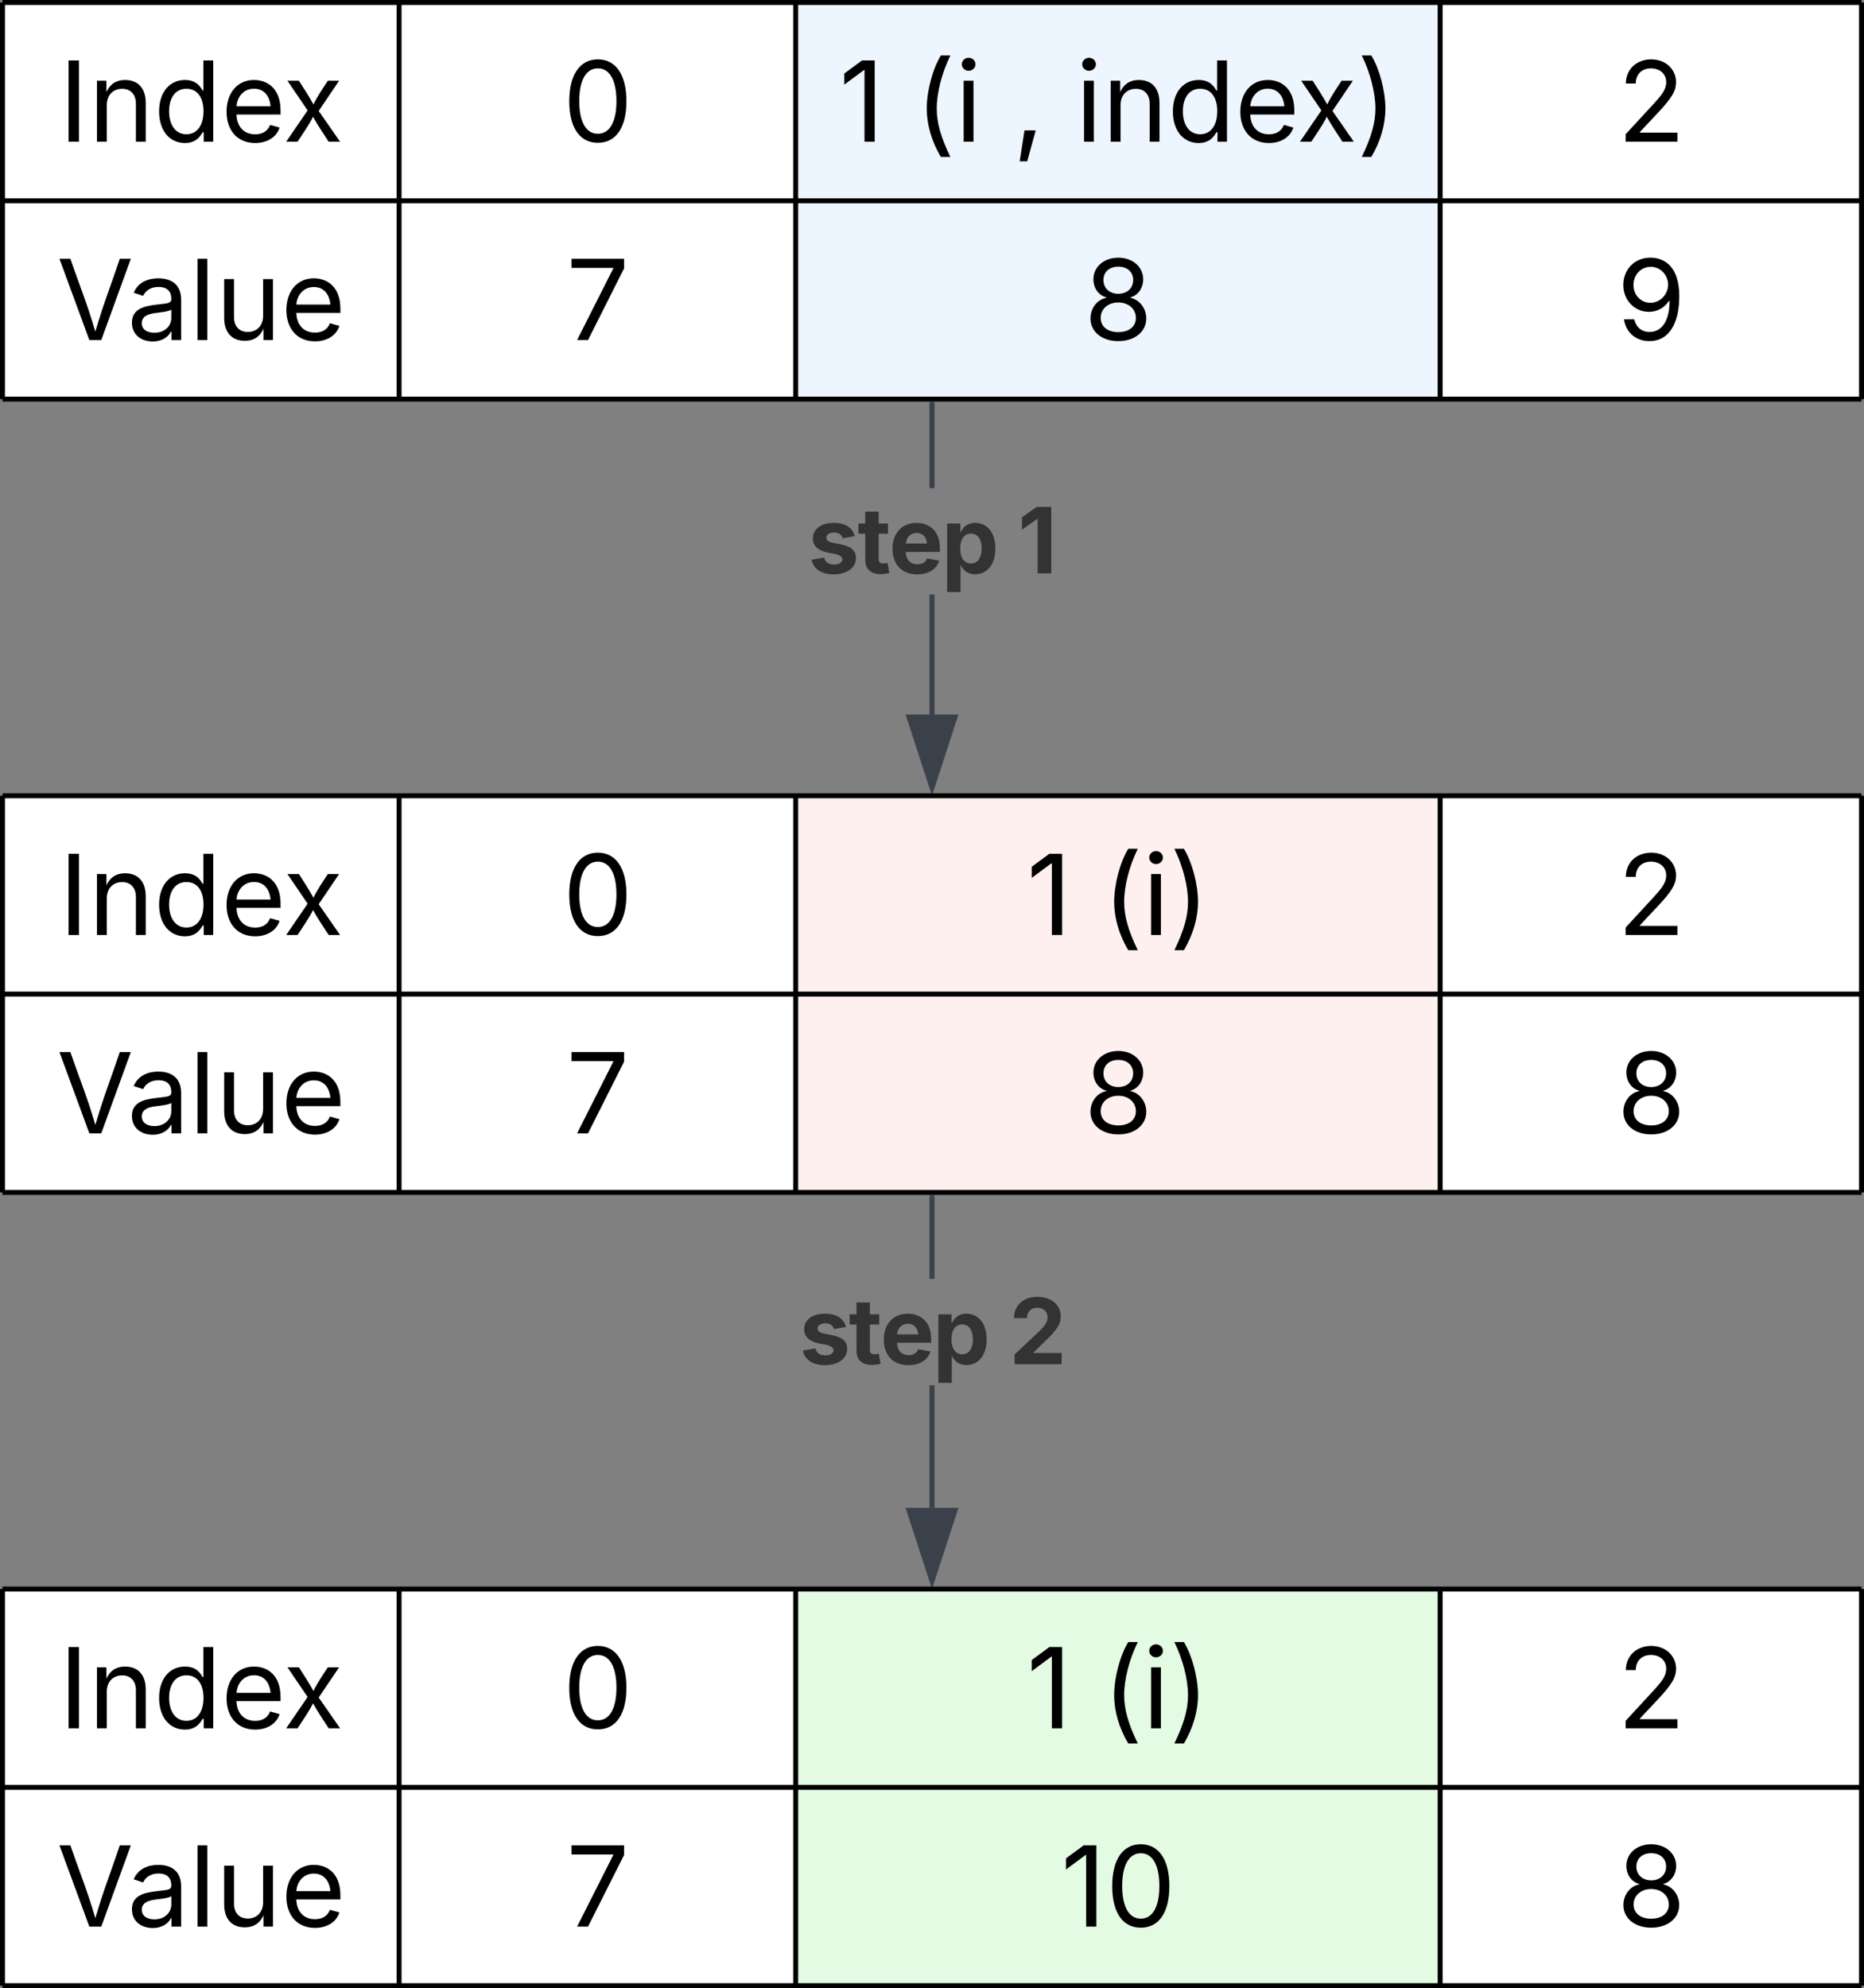 <svg xmlns="http://www.w3.org/2000/svg" xmlns:xlink="http://www.w3.org/1999/xlink" xmlns:lucid="lucid" width="376" height="401"><rect width="100%" height="100%" fill="#808080" stroke="none"/><g transform="translate(-979.5 -499.5)" lucid:page-tab-id="0_0"><path d="M980 500h80v40h-80zM1060 500h80v40h-80z" fill="#fff"/><path d="M1140 500h130v40h-130z" fill="#edf5ff"/><path d="M1270 500h85v40h-85zM980 540h80v40h-80zM1060 540h80v40h-80z" fill="#fff"/><path d="M1140 540h130v40h-130z" fill="#edf5ff"/><path d="M1270 540h85v40h-85z" fill="#fff"/><path d="M980 500v40M980 500h80M1060 500v40M1060 500h80M1140 500v40M1140 500h130M1270 500v40M1355 500v40M1270 500h85M980 540v40M980 540h80M980 580h80M1060 540v40M1060 540h80M1060 580h80M1140 540v40M1140 540h130M1140 580h130M1270 540v40M1355 540v40M1270 540h85M1270 580h85" stroke="#000" fill="none"/><use xlink:href="#a" transform="matrix(1,0,0,1,985,505) translate(6.354 23.084)"/><use xlink:href="#b" transform="matrix(1,0,0,1,1065,505) translate(27.99 23.084)"/><use xlink:href="#c" transform="matrix(1,0,0,1,1145,505) translate(3.755 23.084)"/><use xlink:href="#d" transform="matrix(1,0,0,1,1145,505) translate(19.044 23.084)"/><use xlink:href="#e" transform="matrix(1,0,0,1,1145,505) translate(38.781 23.084)"/><use xlink:href="#f" transform="matrix(1,0,0,1,1145,505) translate(51.433 23.084)"/><use xlink:href="#g" transform="matrix(1,0,0,1,1275,505) translate(30.724 23.084)"/><use xlink:href="#h" transform="matrix(1,0,0,1,985,545) translate(5.92 23.084)"/><use xlink:href="#i" transform="matrix(1,0,0,1,1065,545) translate(28.712 23.084)"/><use xlink:href="#j" transform="matrix(1,0,0,1,1145,545) translate(53.126 23.084)"/><use xlink:href="#k" transform="matrix(1,0,0,1,1275,545) translate(30.61 23.084)"/><path d="M1167.97 643.62h-.94v-24.18h.94zm0-45.7h-.94V581h.94z" stroke="#3a414a" stroke-width=".05" fill="#3a414a"/><path d="M1167.97 581h-.94v-.5h.94z" fill="#3a414a"/><path stroke="#3a414a" stroke-width=".05" fill="#3a414a"/><path d="M1167.5 658.38l-4.63-14.26h9.27z" fill="#3a414a"/><path d="M1167.5 659.92l-5.3-16.28h10.6zm-3.98-15.33l3.98 12.25 3.98-12.26z" stroke="#3a414a" stroke-width=".05" fill="#3a414a"/><use xlink:href="#l" transform="matrix(1,0,0,1,1142.517,597.93) translate(0 17.222)"/><use xlink:href="#m" transform="matrix(1,0,0,1,1142.517,597.93) translate(42.3 17.222)"/><path d="M980 660h80v40h-80zM1060 660h80v40h-80z" fill="#fff"/><path d="M1140 660h130v40h-130z" fill="#fff0f0"/><path d="M1270 660h85v40h-85zM980 700h80v40h-80zM1060 700h80v40h-80z" fill="#fff"/><path d="M1140 700h130v40h-130z" fill="#fff0f0"/><path d="M1270 700h85v40h-85z" fill="#fff"/><path d="M980 660v40M980 660h80M1060 660v40M1060 660h80M1140 660v40M1140 660h130M1270 660v40M1355 660v40M1270 660h85M980 700v40M980 700h80M980 740h80M1060 700v40M1060 700h80M1060 740h80M1140 700v40M1140 700h130M1140 740h130M1270 700v40M1355 700v40M1270 700h85M1270 740h85" stroke="#000" fill="none"/><use xlink:href="#a" transform="matrix(1,0,0,1,985,665) translate(6.354 23.084)"/><use xlink:href="#b" transform="matrix(1,0,0,1,1065,665) translate(27.99 23.084)"/><use xlink:href="#c" transform="matrix(1,0,0,1,1145,665) translate(41.559 23.084)"/><use xlink:href="#n" transform="matrix(1,0,0,1,1145,665) translate(56.848 23.084)"/><use xlink:href="#g" transform="matrix(1,0,0,1,1275,665) translate(30.724 23.084)"/><use xlink:href="#h" transform="matrix(1,0,0,1,985,705) translate(5.92 23.084)"/><use xlink:href="#i" transform="matrix(1,0,0,1,1065,705) translate(28.712 23.084)"/><use xlink:href="#j" transform="matrix(1,0,0,1,1145,705) translate(53.126 23.084)"/><use xlink:href="#j" transform="matrix(1,0,0,1,1275,705) translate(30.626 23.084)"/><path d="M1167.97 803.62h-.94v-24.68h.94zm0-46.2h-.94V741h.94z" stroke="#3a414a" stroke-width=".05" fill="#3a414a"/><path d="M1167.97 741h-.94v-.5h.94z" fill="#3a414a"/><path stroke="#3a414a" stroke-width=".05" fill="#3a414a"/><path d="M1167.5 818.38l-4.63-14.26h9.27z" fill="#3a414a"/><path d="M1167.5 819.92l-5.3-16.28h10.6zm-3.98-15.33l3.98 12.25 3.98-12.26z" stroke="#3a414a" stroke-width=".05" fill="#3a414a"/><use xlink:href="#l" transform="matrix(1,0,0,1,1140.751,757.431) translate(0 17.222)"/><use xlink:href="#o" transform="matrix(1,0,0,1,1140.751,757.431) translate(42.3 17.222)"/><path d="M980 820h80v40h-80zM1060 820h80v40h-80z" fill="#fff"/><path d="M1140 820h130v40h-130z" fill="#e3fae3"/><path d="M1270 820h85v40h-85zM980 860h80v40h-80zM1060 860h80v40h-80z" fill="#fff"/><path d="M1140 860h130v40h-130z" fill="#e3fae3"/><path d="M1270 860h85v40h-85z" fill="#fff"/><path d="M980 820v40M980 820h80M1060 820v40M1060 820h80M1140 820v40M1140 820h130M1270 820v40M1355 820v40M1270 820h85M980 860v40M980 860h80M980 900h80M1060 860v40M1060 860h80M1060 900h80M1140 860v40M1140 860h130M1140 900h130M1270 860v40M1355 860v40M1270 860h85M1270 900h85" stroke="#000" fill="none"/><use xlink:href="#a" transform="matrix(1,0,0,1,985,825) translate(6.354 23.084)"/><use xlink:href="#b" transform="matrix(1,0,0,1,1065,825) translate(27.99 23.084)"/><use xlink:href="#c" transform="matrix(1,0,0,1,1145,825) translate(41.559 23.084)"/><use xlink:href="#n" transform="matrix(1,0,0,1,1145,825) translate(56.848 23.084)"/><g><use xlink:href="#g" transform="matrix(1,0,0,1,1275,825) translate(30.724 23.084)"/></g><g><use xlink:href="#h" transform="matrix(1,0,0,1,985,865) translate(5.92 23.084)"/></g><g><use xlink:href="#i" transform="matrix(1,0,0,1,1065,865) translate(28.712 23.084)"/></g><g><use xlink:href="#p" transform="matrix(1,0,0,1,1145,865) translate(48.471 23.084)"/></g><g><use xlink:href="#j" transform="matrix(1,0,0,1,1275,865) translate(30.626 23.084)"/></g><defs><path d="M370-1490V0H180v-1490h190" id="q"/><path d="M338-670V0H158v-1118h173l1 207c72-158 192-221 342-221 226 0 378 139 378 422V0H872v-695c0-172-96-275-252-275-161 0-282 109-282 300" id="r"/><path d="M577 24c-279 0-473-224-473-580 0-354 195-576 474-576 218 0 287 134 324 193h14v-551h180V0H922v-173h-20C865-111 790 24 577 24zm27-161c203 0 314-172 314-421 0-247-108-413-314-413-212 0-317 181-317 413 0 235 108 421 317 421" id="s"/><path d="M628 24c-324 0-524-230-524-574 0-343 198-582 503-582 237 0 487 146 487 559v75H286c9 234 145 362 343 362 132 0 231-58 273-172l174 48C1024-91 857 24 628 24zM287-650h624c-17-190-120-322-304-322-192 0-309 151-320 322" id="t"/><path d="M65 0l393-574-370-544h210c88 136 192 297 267 435 67-142 176-302 264-435h206L661-564 1053 0H844c-94-144-206-310-287-458C484-308 366-142 273 0H65" id="u"/><g id="a"><use transform="matrix(0.011,0,0,0.011,0,0)" xlink:href="#q"/><use transform="matrix(0.011,0,0,0.011,5.968,0)" xlink:href="#r"/><use transform="matrix(0.011,0,0,0.011,19.097,0)" xlink:href="#s"/><use transform="matrix(0.011,0,0,0.011,32.704,0)" xlink:href="#t"/><use transform="matrix(0.011,0,0,0.011,45.161,0)" xlink:href="#u"/></g><path d="M646 20c-332 0-524-278-524-764 0-483 194-766 524-766s524 283 524 766c0 485-191 764-524 764zm0-166c218 0 341-220 341-598 0-380-123-601-341-601s-341 222-341 601c0 378 123 598 341 598" id="v"/><use transform="matrix(0.011,0,0,0.011,0,0)" xlink:href="#v" id="b"/><path d="M653-1490V0H466v-1314h-10L96-1047v-204l324-239h233" id="w"/><use transform="matrix(0.011,0,0,0.011,0,0)" xlink:href="#w" id="c"/><path d="M218-607c0-325 108-727 258-974h175c-155 315-250 682-250 974 0 265 78 531 250 886H476C306-10 218-315 218-607" id="x"/><path d="M158 0v-1118h180V0H158zm91-1301c-68 0-125-53-125-119s57-119 125-119c69 0 126 53 126 119s-57 119-126 119" id="y"/><g id="d"><use transform="matrix(0.011,0,0,0.011,0,0)" xlink:href="#x"/><use transform="matrix(0.011,0,0,0.011,8.105,0)" xlink:href="#y"/></g><path d="M128 359l88-567h206L266 359H128" id="z"/><use transform="matrix(0.011,0,0,0.011,0,0)" xlink:href="#z" id="e"/><path d="M96 279C273-86 346-350 346-607c0-292-95-659-250-974h175c150 246 258 650 258 974 0 297-91 602-258 886H96" id="A"/><g id="f"><use transform="matrix(0.011,0,0,0.011,0,0)" xlink:href="#y"/><use transform="matrix(0.011,0,0,0.011,5.382,0)" xlink:href="#r"/><use transform="matrix(0.011,0,0,0.011,18.511,0)" xlink:href="#s"/><use transform="matrix(0.011,0,0,0.011,32.118,0)" xlink:href="#t"/><use transform="matrix(0.011,0,0,0.011,44.575,0)" xlink:href="#u"/><use transform="matrix(0.011,0,0,0.011,56.706,0)" xlink:href="#A"/></g><path d="M154 0v-137l495-537c165-179 249-281 249-418 0-156-121-253-280-253-170 0-278 110-278 278H158c0-264 200-443 465-443 266 0 455 183 455 416 0 161-73 288-336 568L416-179v12h687V0H154" id="B"/><use transform="matrix(0.011,0,0,0.011,0,0)" xlink:href="#B" id="g"/><path d="M600 0L52-1490h200c166 485 304 806 458 1336 156-533 285-846 449-1336h202L819 0H600" id="C"/><path d="M471 26C259 26 90-98 90-318c0-256 228-303 435-329 202-27 287-16 287-108 0-139-79-219-234-219-161 0-248 86-283 164l-173-57c86-203 278-265 451-265 150 0 419 46 419 395V0H815v-152h-12C765-73 660 26 471 26zm31-159c199 0 310-134 310-271v-155c-30 35-226 55-295 64-131 17-246 59-246 186 0 116 97 176 231 176" id="D"/><path d="M338-1490V0H158v-1490h180" id="E"/><path d="M537 14c-226 0-379-139-379-422v-710h180v695c0 172 97 275 253 275 160 0 281-109 281-300v-670h181V0H879v-209C806-46 684 14 537 14" id="F"/><g id="h"><use transform="matrix(0.011,0,0,0.011,0,0)" xlink:href="#C"/><use transform="matrix(0.011,0,0,0.011,14.204,0)" xlink:href="#D"/><use transform="matrix(0.011,0,0,0.011,26.682,0)" xlink:href="#E"/><use transform="matrix(0.011,0,0,0.011,32.064,0)" xlink:href="#F"/><use transform="matrix(0.011,0,0,0.011,45.204,0)" xlink:href="#t"/></g><path d="M200 0l662-1311v-12H98v-167h963v177L400 0H200" id="G"/><use transform="matrix(0.011,0,0,0.011,0,0)" xlink:href="#G" id="i"/><path d="M633 20c-303 0-511-173-511-416 0-188 124-348 291-378v-8c-145-37-237-174-237-332 0-227 192-396 457-396 261 0 456 169 456 396 0 158-94 295-235 332v8c162 30 291 190 291 378 0 243-212 416-512 416zm0-165c197 0 322-103 322-261 0-165-138-283-322-283-188 0-324 118-324 283 0 158 123 261 324 261zm0-703c157 0 272-101 272-252 0-149-110-246-272-246-165 0-273 97-273 246 0 151 112 252 273 252" id="H"/><use transform="matrix(0.011,0,0,0.011,0,0)" xlink:href="#H" id="j"/><path d="M603 20c-253 0-434-161-469-399h188c31 132 124 231 281 231 227 0 367-207 367-568h-12c-80 122-211 199-367 199-257 0-469-206-469-493 0-278 200-505 506-500 245 4 520 158 520 706 0 527-208 824-545 824zm16-703c181 0 324-157 324-332 0-171-135-328-318-328-180 0-317 148-317 332 0 183 131 328 311 328" id="I"/><use transform="matrix(0.011,0,0,0.011,0,0)" xlink:href="#I" id="k"/><path fill="#333" d="M572 22C302 22 117-98 78-306l279-48c29 105 101 156 224 156 114 0 185-48 185-115 0-118-228-130-337-155-215-49-322-150-322-317 0-215 187-347 470-347 265 0 424 116 466 298l-266 47c-24-76-87-130-196-130-98 0-174 46-174 113 0 56 38 95 144 117l201 40c216 44 320 143 320 302 0 220-207 367-500 367" id="J"/><path fill="#333" d="M683-1118v229H474v562c0 71 29 104 102 104 23 0 73-7 95-13l43 225C647 9 580 16 520 16 296 16 174-96 174-301v-588H20v-229h154v-266h300v266h209" id="K"/><path fill="#333" d="M633 22C291 22 81-200 81-553c0-345 210-579 537-579 292 0 525 185 525 567v84H378c7 183 109 277 260 277 105 0 184-46 216-132l272 51C1071-99 893 22 633 22zM380-669h474c-15-146-94-237-233-237-143 0-229 99-241 237" id="L"/><path fill="#333" d="M128 418v-1536h295v188h14c41-89 129-202 319-202 248 0 453 193 453 575 0 372-197 576-455 576-183 0-275-108-317-198h-9v597H128zm534-640c156 0 240-139 240-336 0-196-83-334-240-334-154 0-241 131-241 334 0 202 88 336 241 336" id="M"/><g id="l"><use transform="matrix(0.009,0,0,0.009,0,0)" xlink:href="#J"/><use transform="matrix(0.009,0,0,0.009,9.957,0)" xlink:href="#K"/><use transform="matrix(0.009,0,0,0.009,16.293,0)" xlink:href="#L"/><use transform="matrix(0.009,0,0,0.009,26.884,0)" xlink:href="#M"/></g><path fill="#333" d="M749-1490V0H444v-1221h-10L93-980v-279l329-231h327" id="N"/><use transform="matrix(0.009,0,0,0.009,0,0)" xlink:href="#N" id="m"/><g id="n"><use transform="matrix(0.011,0,0,0.011,0,0)" xlink:href="#x"/><use transform="matrix(0.011,0,0,0.011,8.105,0)" xlink:href="#y"/><use transform="matrix(0.011,0,0,0.011,13.487,0)" xlink:href="#A"/></g><path fill="#333" d="M124 0v-220l528-495c135-132 210-216 210-336 0-133-98-215-231-215-139 0-229 88-229 233H110c0-290 214-477 523-477 315 0 525 182 525 440 0 167-80 305-385 586L548-262v11h630V0H124" id="O"/><use transform="matrix(0.009,0,0,0.009,0,0)" xlink:href="#O" id="o"/><g id="p"><use transform="matrix(0.011,0,0,0.011,0,0)" xlink:href="#w"/><use transform="matrix(0.011,0,0,0.011,9.039,0)" xlink:href="#v"/></g></defs></g></svg>